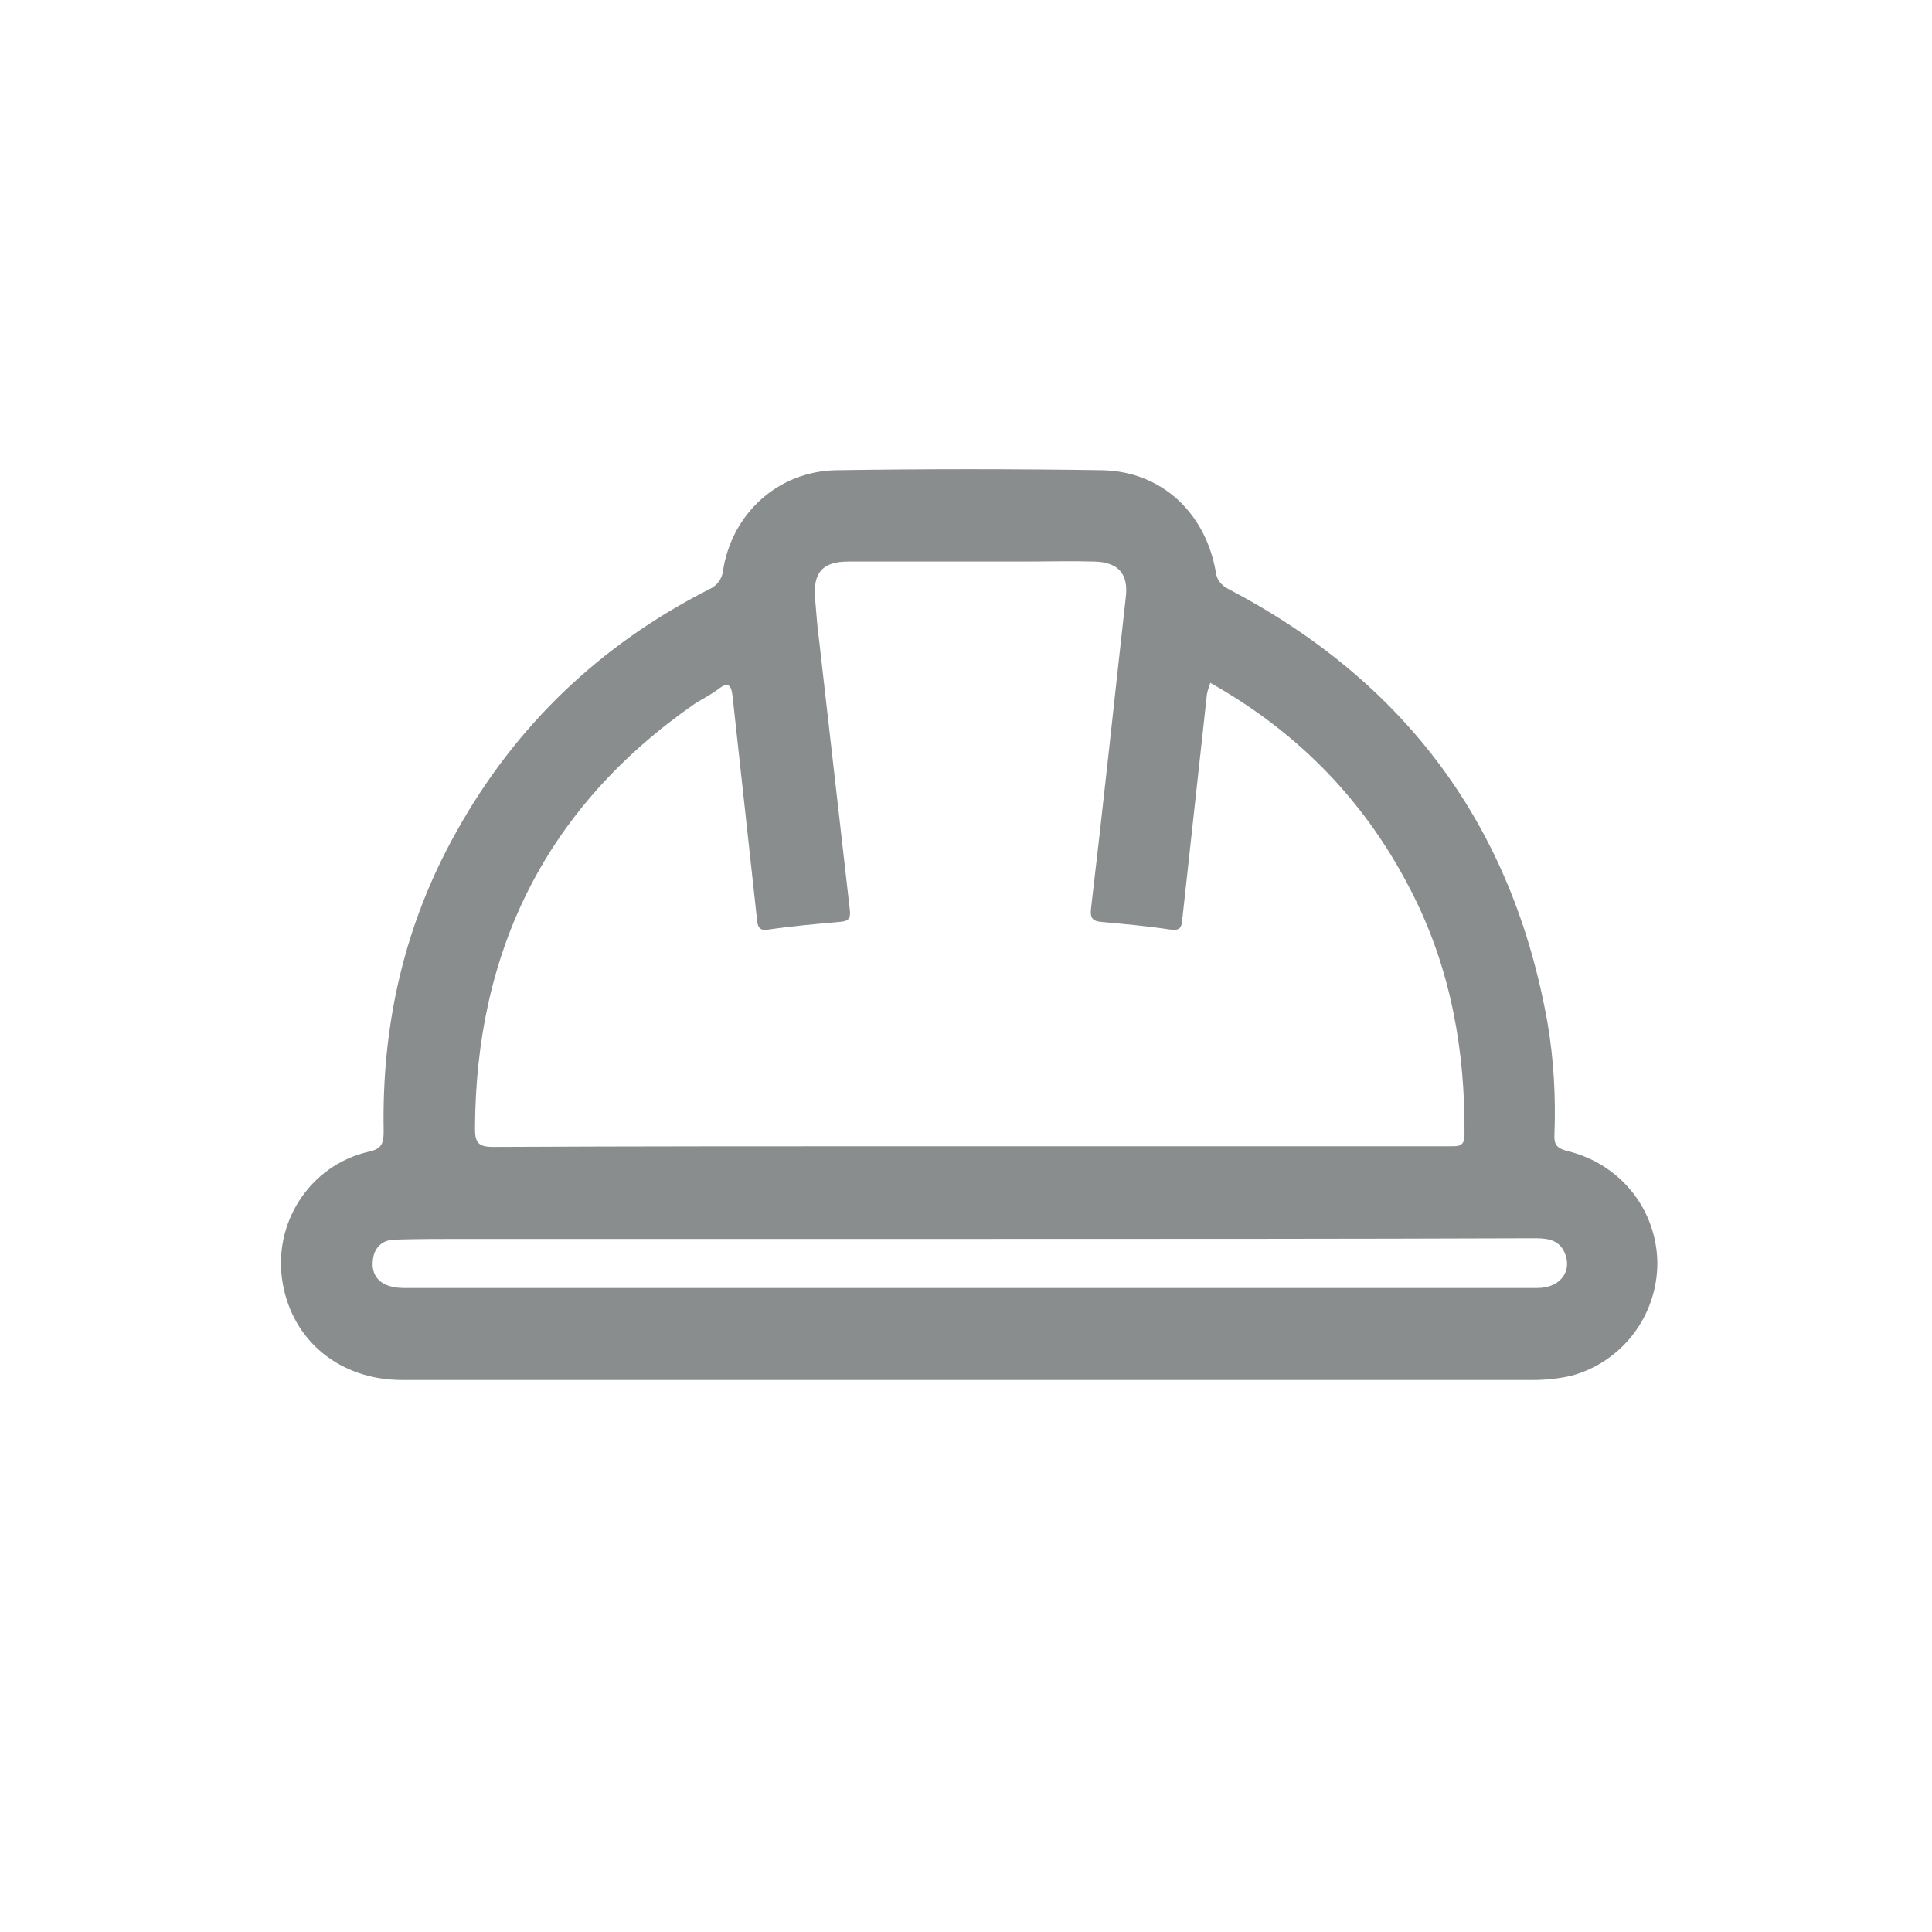 <?xml version="1.0" encoding="utf-8"?>
<!-- Generator: Adobe Illustrator 25.0.0, SVG Export Plug-In . SVG Version: 6.00 Build 0)  -->
<svg version="1.1" id="Capa_1" xmlns="http://www.w3.org/2000/svg" xmlns:xlink="http://www.w3.org/1999/xlink" x="0px" y="0px"
	 viewBox="0 0 283.5 283.5" style="enable-background:new 0 0 283.5 283.5;" xml:space="preserve">
<style type="text/css">
	.st0{fill:none;}
	.st1{fill:#898D8D;}
</style>
<g>
	<circle class="st0" cx="141.7" cy="141.7" r="141.7"/>
	<g id="Capa_2_1_">
		<g id="Capa_1-2">
			<path class="st1" d="M142.3,202.5c-27.8,0-55.5,0-83.3,0c-9.1,0-16-5.7-17.5-14.1c-1.6-8.8,3.9-17.4,12.6-19.4
				c1.9-0.4,2.2-1.2,2.2-3c-0.3-15.6,3-30.3,10.7-44c8.7-15.6,21.1-27.4,37-35.5c1.2-0.5,2-1.6,2.1-2.8c1.3-8.3,8-14.5,16.5-14.7
				c13.1-0.2,26.1-0.2,39.2,0c8.7,0.2,15.1,6.3,16.6,14.9c0.1,1.1,0.8,2,1.8,2.5c26,13.6,41.8,34.8,46.9,63.8
				c0.9,5.3,1.2,10.8,1,16.2c-0.1,1.5,0.3,2.1,1.9,2.5c7.8,1.9,13.1,8.6,13.2,16.4c0,7.8-5.2,14.6-12.7,16.6
				c-1.8,0.4-3.7,0.6-5.5,0.6L142.3,202.5z M177.6,100.2c-0.2,0.6-0.4,1.1-0.5,1.7c-1.2,11-2.4,21.9-3.6,32.9
				c-0.1,1.3-0.3,1.8-1.8,1.6c-3.3-0.5-6.6-0.8-9.9-1.1c-1.3-0.1-1.9-0.4-1.7-2c1.8-15.2,3.4-30.5,5.1-45.7c0.4-3.4-1.1-5.1-4.6-5.2
				s-7.1,0-10.7,0c-8.5,0-16.9,0-25.4,0c-3.8,0-5.2,1.6-4.9,5.4c0.2,2.1,0.3,4.1,0.6,6.2c1.5,13.2,3,26.3,4.5,39.5
				c0.2,1.6-0.5,1.7-1.7,1.8c-3.4,0.3-6.8,0.6-10.2,1.1c-1.2,0.2-1.6-0.2-1.7-1.3c-1.2-11-2.4-21.9-3.6-32.9c-0.2-1.8-0.7-2.2-2.2-1
				c-1.1,0.8-2.3,1.4-3.4,2.1c-21.7,15.1-32.1,36.1-32.2,62.3c0,2.1,0.5,2.7,2.7,2.7c21.1-0.1,42.2-0.1,63.2-0.1
				c25.8,0,51.5,0,77.3,0c1.2,0,2,0,2-1.7c0.1-12.3-2-24.1-7.5-35.1C200.7,118,190.9,107.7,177.6,100.2z M142.4,181.8L142.4,181.8
				c-24.9,0-49.9,0-74.8,0c-3.2,0-6.4,0-9.6,0.1c-2,0-3.2,1.3-3.3,3.2c-0.2,1.9,0.9,3.3,2.8,3.7c0.7,0.2,1.5,0.2,2.2,0.2
				c8.2,0,16.5,0,24.7,0h117.1c8,0,16,0,24.1,0c3.1,0,4.9-2.1,4.2-4.6c-0.7-2.4-2.5-2.7-4.5-2.7C197.6,181.8,170,181.8,142.4,181.8z
				"/>
		</g>
	</g>
</g>
</svg>
